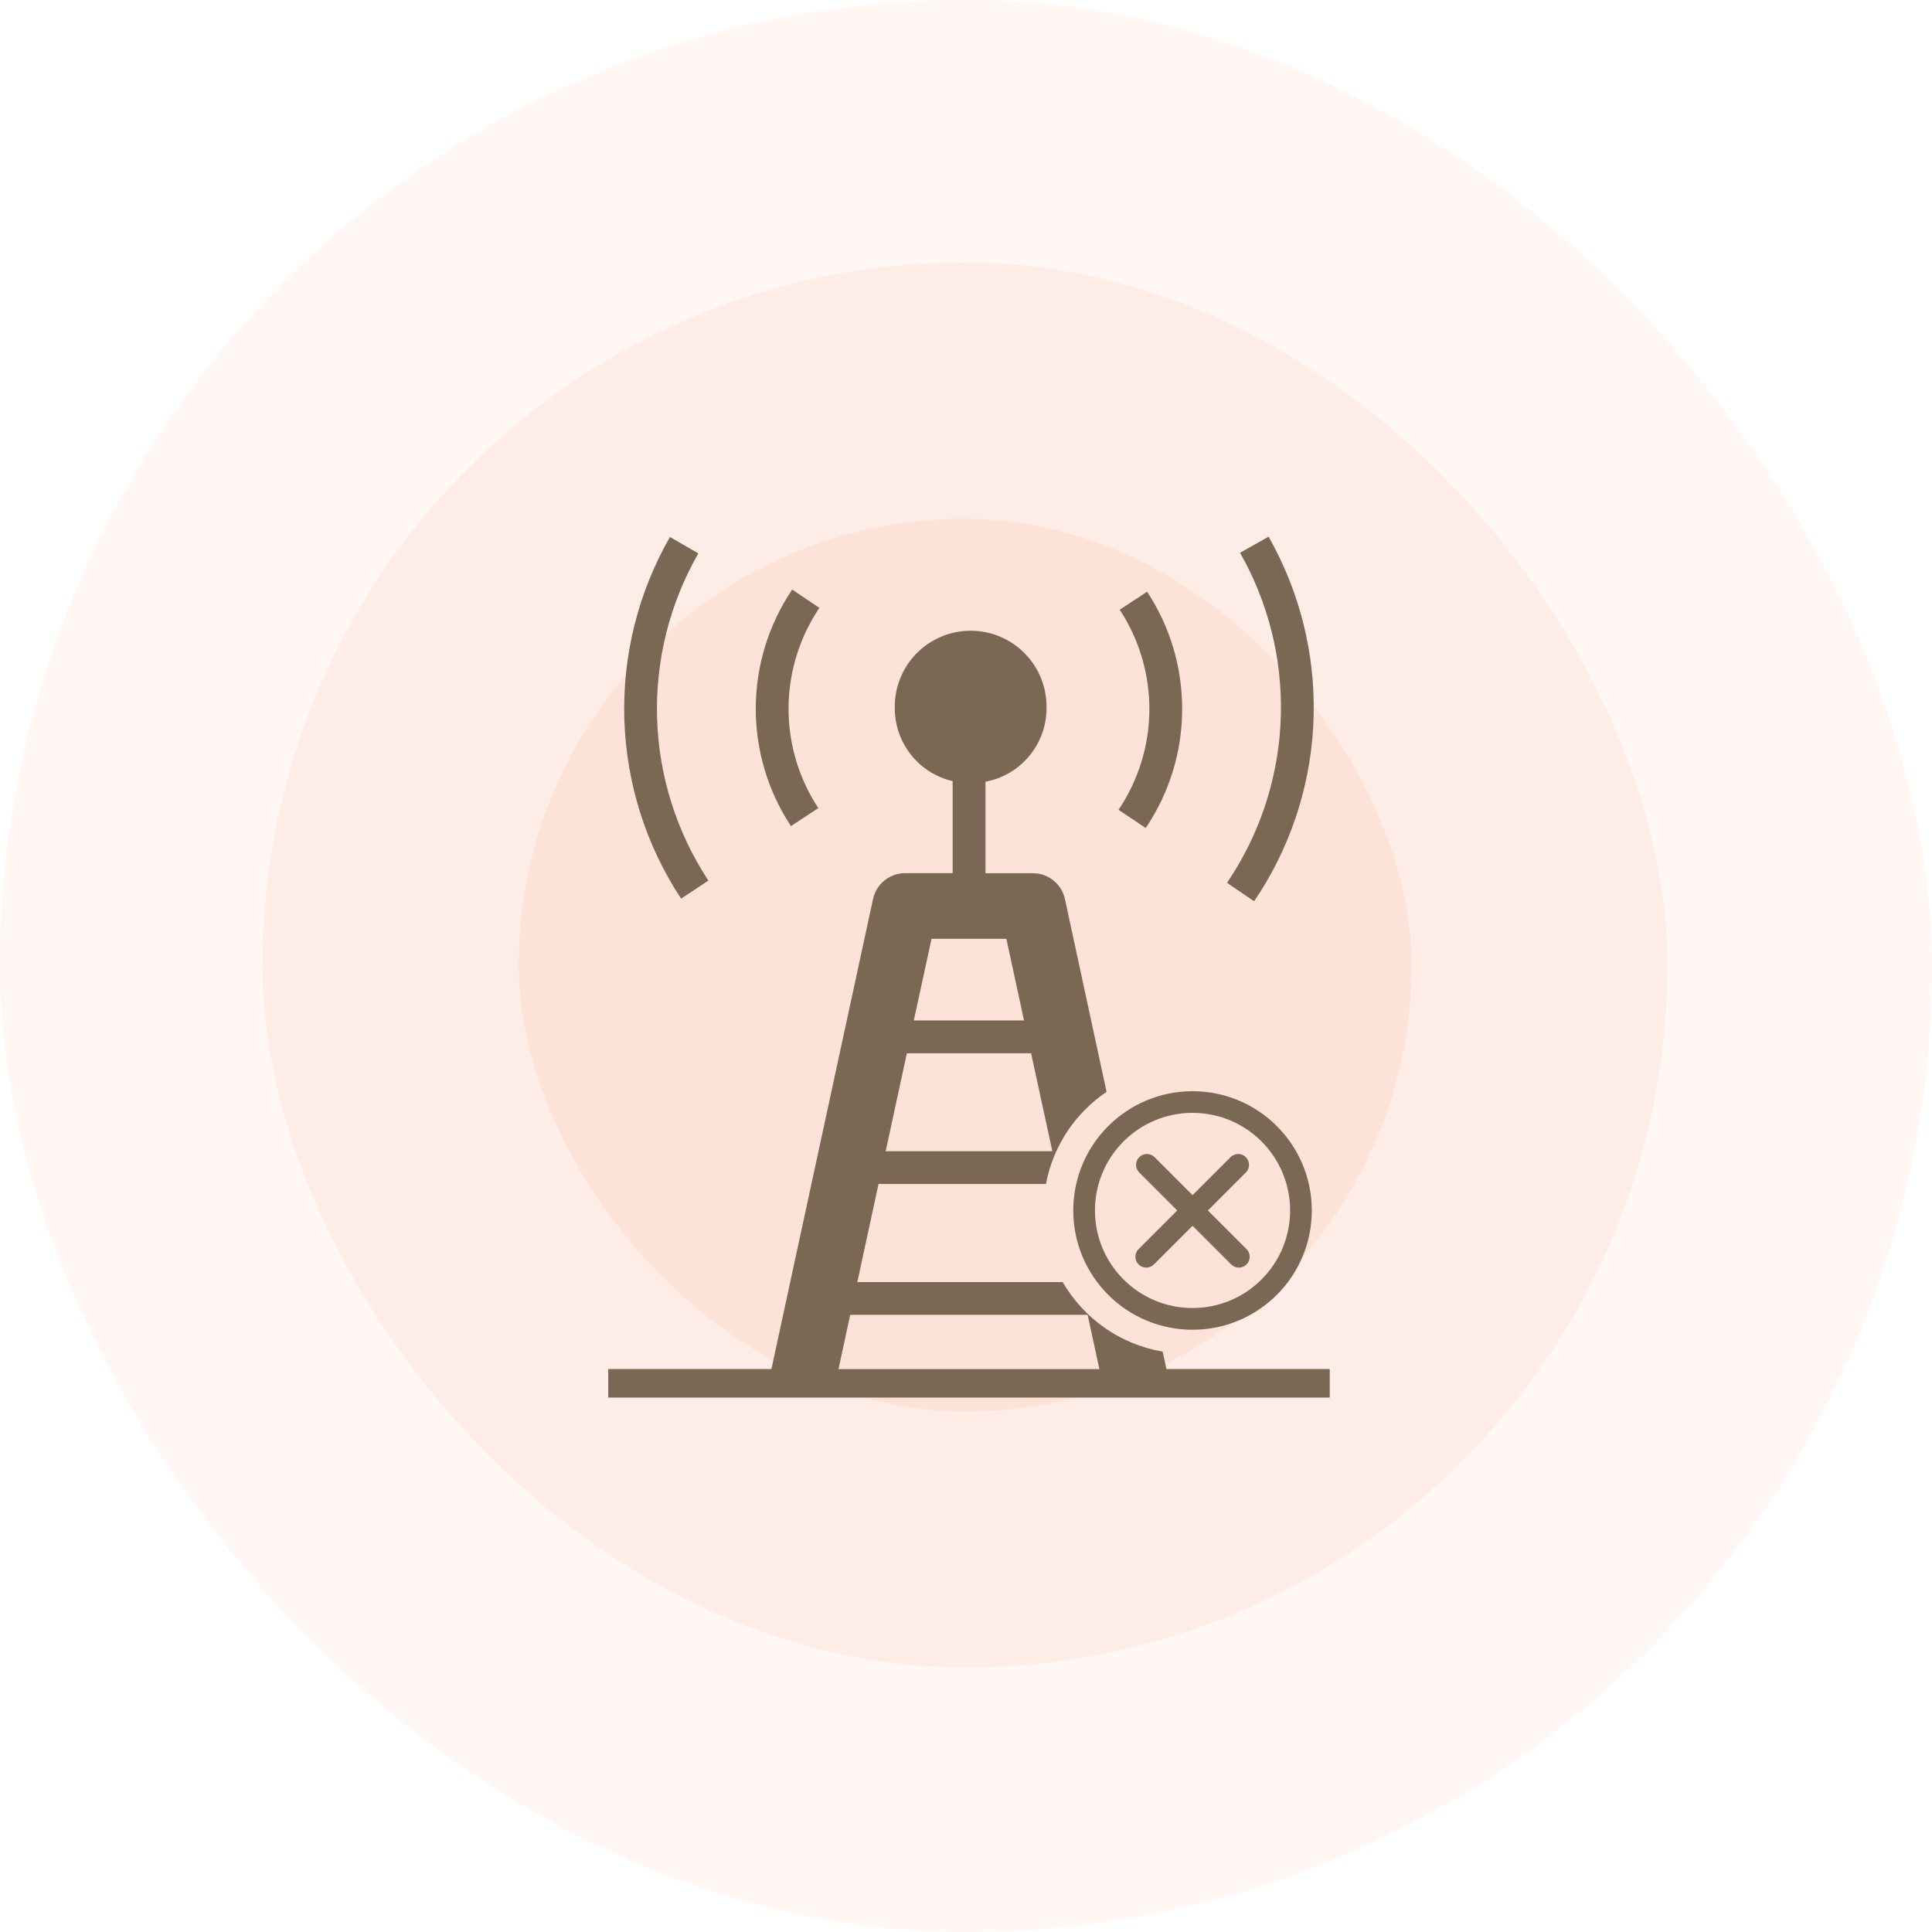 <svg width="324" height="324" viewBox="0 0 324 324" fill="none" xmlns="http://www.w3.org/2000/svg">
<g opacity="0.2">
<rect width="324" height="324" rx="162" fill="#FFD8C7"/>
</g>
<g opacity="0.3">
<rect x="44" y="44" width="235.636" height="235.636" rx="117.818" fill="#FAD8C9"/>
</g>
<g opacity="0.55">
<rect x="87" y="87" width="149.727" height="149.727" rx="74.864" fill="#FBD9CA"/>
</g>
<path fill-rule="evenodd" clip-rule="evenodd" d="M205.774 148.047L210.317 151.149C216.192 142.494 219.623 132.408 220.223 121.964C220.824 111.52 218.582 101.109 213.738 91.837L212.748 90L207.952 92.706L208.876 94.389C213.254 102.779 215.278 112.198 214.732 121.646C214.185 131.094 211.09 140.218 205.774 148.047ZM223 234.375V229.59H195.61L194.978 226.665C187.811 225.455 181.723 221.069 178.213 215.004H143.778L147.331 198.559H175.41C176.61 192.144 180.363 186.628 185.573 183.104L178.593 150.775C178.326 149.545 177.645 148.444 176.664 147.655C175.684 146.866 174.462 146.438 173.203 146.441H165.272V131.096C168.129 130.561 170.712 129.049 172.578 126.82C174.444 124.591 175.478 121.782 175.502 118.875C175.552 117.173 175.26 115.478 174.643 113.891C174.026 112.304 173.097 110.857 171.911 109.635C170.725 108.413 169.306 107.442 167.737 106.779C166.169 106.116 164.483 105.774 162.78 105.774C161.078 105.774 159.392 106.116 157.824 106.779C156.255 107.442 154.836 108.413 153.65 109.635C152.464 110.857 151.535 112.304 150.918 113.891C150.301 115.478 150.009 117.173 150.059 118.875C150.08 121.692 151.048 124.419 152.808 126.618C154.568 128.817 157.017 130.36 159.761 130.997V146.43H151.786C150.528 146.43 149.307 146.861 148.328 147.652C147.349 148.442 146.671 149.545 146.407 150.775L129.368 229.59H102V234.375H223ZM152.083 176.636H172.917L176.481 193.059H148.53L152.083 176.636ZM153.249 171.136L156.219 157.441H168.77L171.729 171.136H153.249ZM184.368 229.601H140.621L142.579 220.504H182.399L184.368 229.601ZM132.241 118.705C132.209 124.68 133.946 130.529 137.233 135.518L132.646 138.543C128.758 132.648 126.704 125.734 126.741 118.673C126.778 111.612 128.906 104.72 132.855 98.866L137.409 101.946C134.07 106.9 132.272 112.731 132.241 118.705ZM192.376 99.229C196.214 105.062 198.257 111.893 198.25 118.875C198.259 126 196.128 132.963 192.134 138.862L187.58 135.804C190.917 130.854 192.717 125.029 192.752 119.059C192.787 113.09 191.057 107.243 187.778 102.254L192.376 99.229ZM110.196 120.477C110.494 130.163 113.471 139.577 118.797 147.673L114.221 150.709C108.329 141.762 105.034 131.355 104.704 120.647C104.374 109.938 107.021 99.349 112.351 90.055L117.114 92.805C112.294 101.212 109.899 110.791 110.196 120.477Z" fill="#7A6855"/>
<g clip-path="url(#clip0_1023_24855)">
<path d="M214.133 188.853C212.278 186.994 210.073 185.519 207.646 184.514C205.219 183.509 202.617 182.993 199.99 182.997C188.943 182.997 179.988 191.952 179.988 202.998C179.988 208.522 182.228 213.523 185.848 217.143C187.704 219.003 189.908 220.478 192.336 221.483C194.763 222.488 197.365 223.004 199.992 223C211.038 223 219.993 214.045 219.993 202.998C219.993 197.475 217.753 192.473 214.133 188.853ZM211.563 214.565C210.045 216.087 208.242 217.294 206.256 218.116C204.27 218.939 202.141 219.361 199.992 219.358C190.953 219.358 183.627 212.032 183.627 202.993C183.624 200.844 184.046 198.715 184.869 196.729C185.691 194.743 186.898 192.94 188.42 191.422C189.938 189.9 191.741 188.693 193.727 187.87C195.712 187.048 197.841 186.626 199.99 186.628C209.027 186.628 216.353 193.955 216.353 202.992C216.356 205.141 215.934 207.27 215.111 209.255C214.289 211.241 213.082 213.044 211.56 214.562L211.563 214.565Z" fill="#7A6855"/>
<path d="M202.562 203L208.987 196.575C209.304 196.23 209.475 195.775 209.465 195.306C209.454 194.838 209.264 194.391 208.932 194.06C208.6 193.728 208.154 193.538 207.685 193.528C207.216 193.518 206.762 193.69 206.417 194.007L206.418 194.005L199.993 200.43L193.568 194.005C193.223 193.688 192.768 193.517 192.3 193.527C191.831 193.537 191.384 193.728 191.053 194.06C190.721 194.391 190.531 194.838 190.521 195.307C190.511 195.775 190.683 196.23 191 196.575L190.998 196.573L197.423 202.998L190.998 209.423C190.817 209.589 190.672 209.79 190.571 210.014C190.47 210.237 190.415 210.479 190.41 210.724C190.404 210.969 190.449 211.213 190.54 211.441C190.631 211.668 190.768 211.875 190.941 212.049C191.115 212.222 191.321 212.359 191.549 212.45C191.777 212.542 192.02 212.586 192.266 212.581C192.511 212.576 192.753 212.521 192.976 212.42C193.2 212.319 193.401 212.174 193.567 211.993L193.568 211.992L199.993 205.567L206.418 211.992C206.584 212.173 206.785 212.318 207.008 212.419C207.232 212.52 207.473 212.575 207.719 212.58C207.964 212.586 208.208 212.541 208.435 212.45C208.663 212.359 208.87 212.222 209.043 212.049C209.217 211.875 209.354 211.669 209.445 211.441C209.537 211.213 209.581 210.97 209.576 210.724C209.571 210.479 209.516 210.237 209.415 210.014C209.314 209.79 209.169 209.589 208.988 209.423L208.987 209.422L202.562 203Z" fill="#7A6855"/>
</g>
<defs>
<clipPath id="clip0_1023_24855">
<rect width="40" height="40" fill="white" transform="translate(180 183)"/>
</clipPath>
</defs>
</svg>
